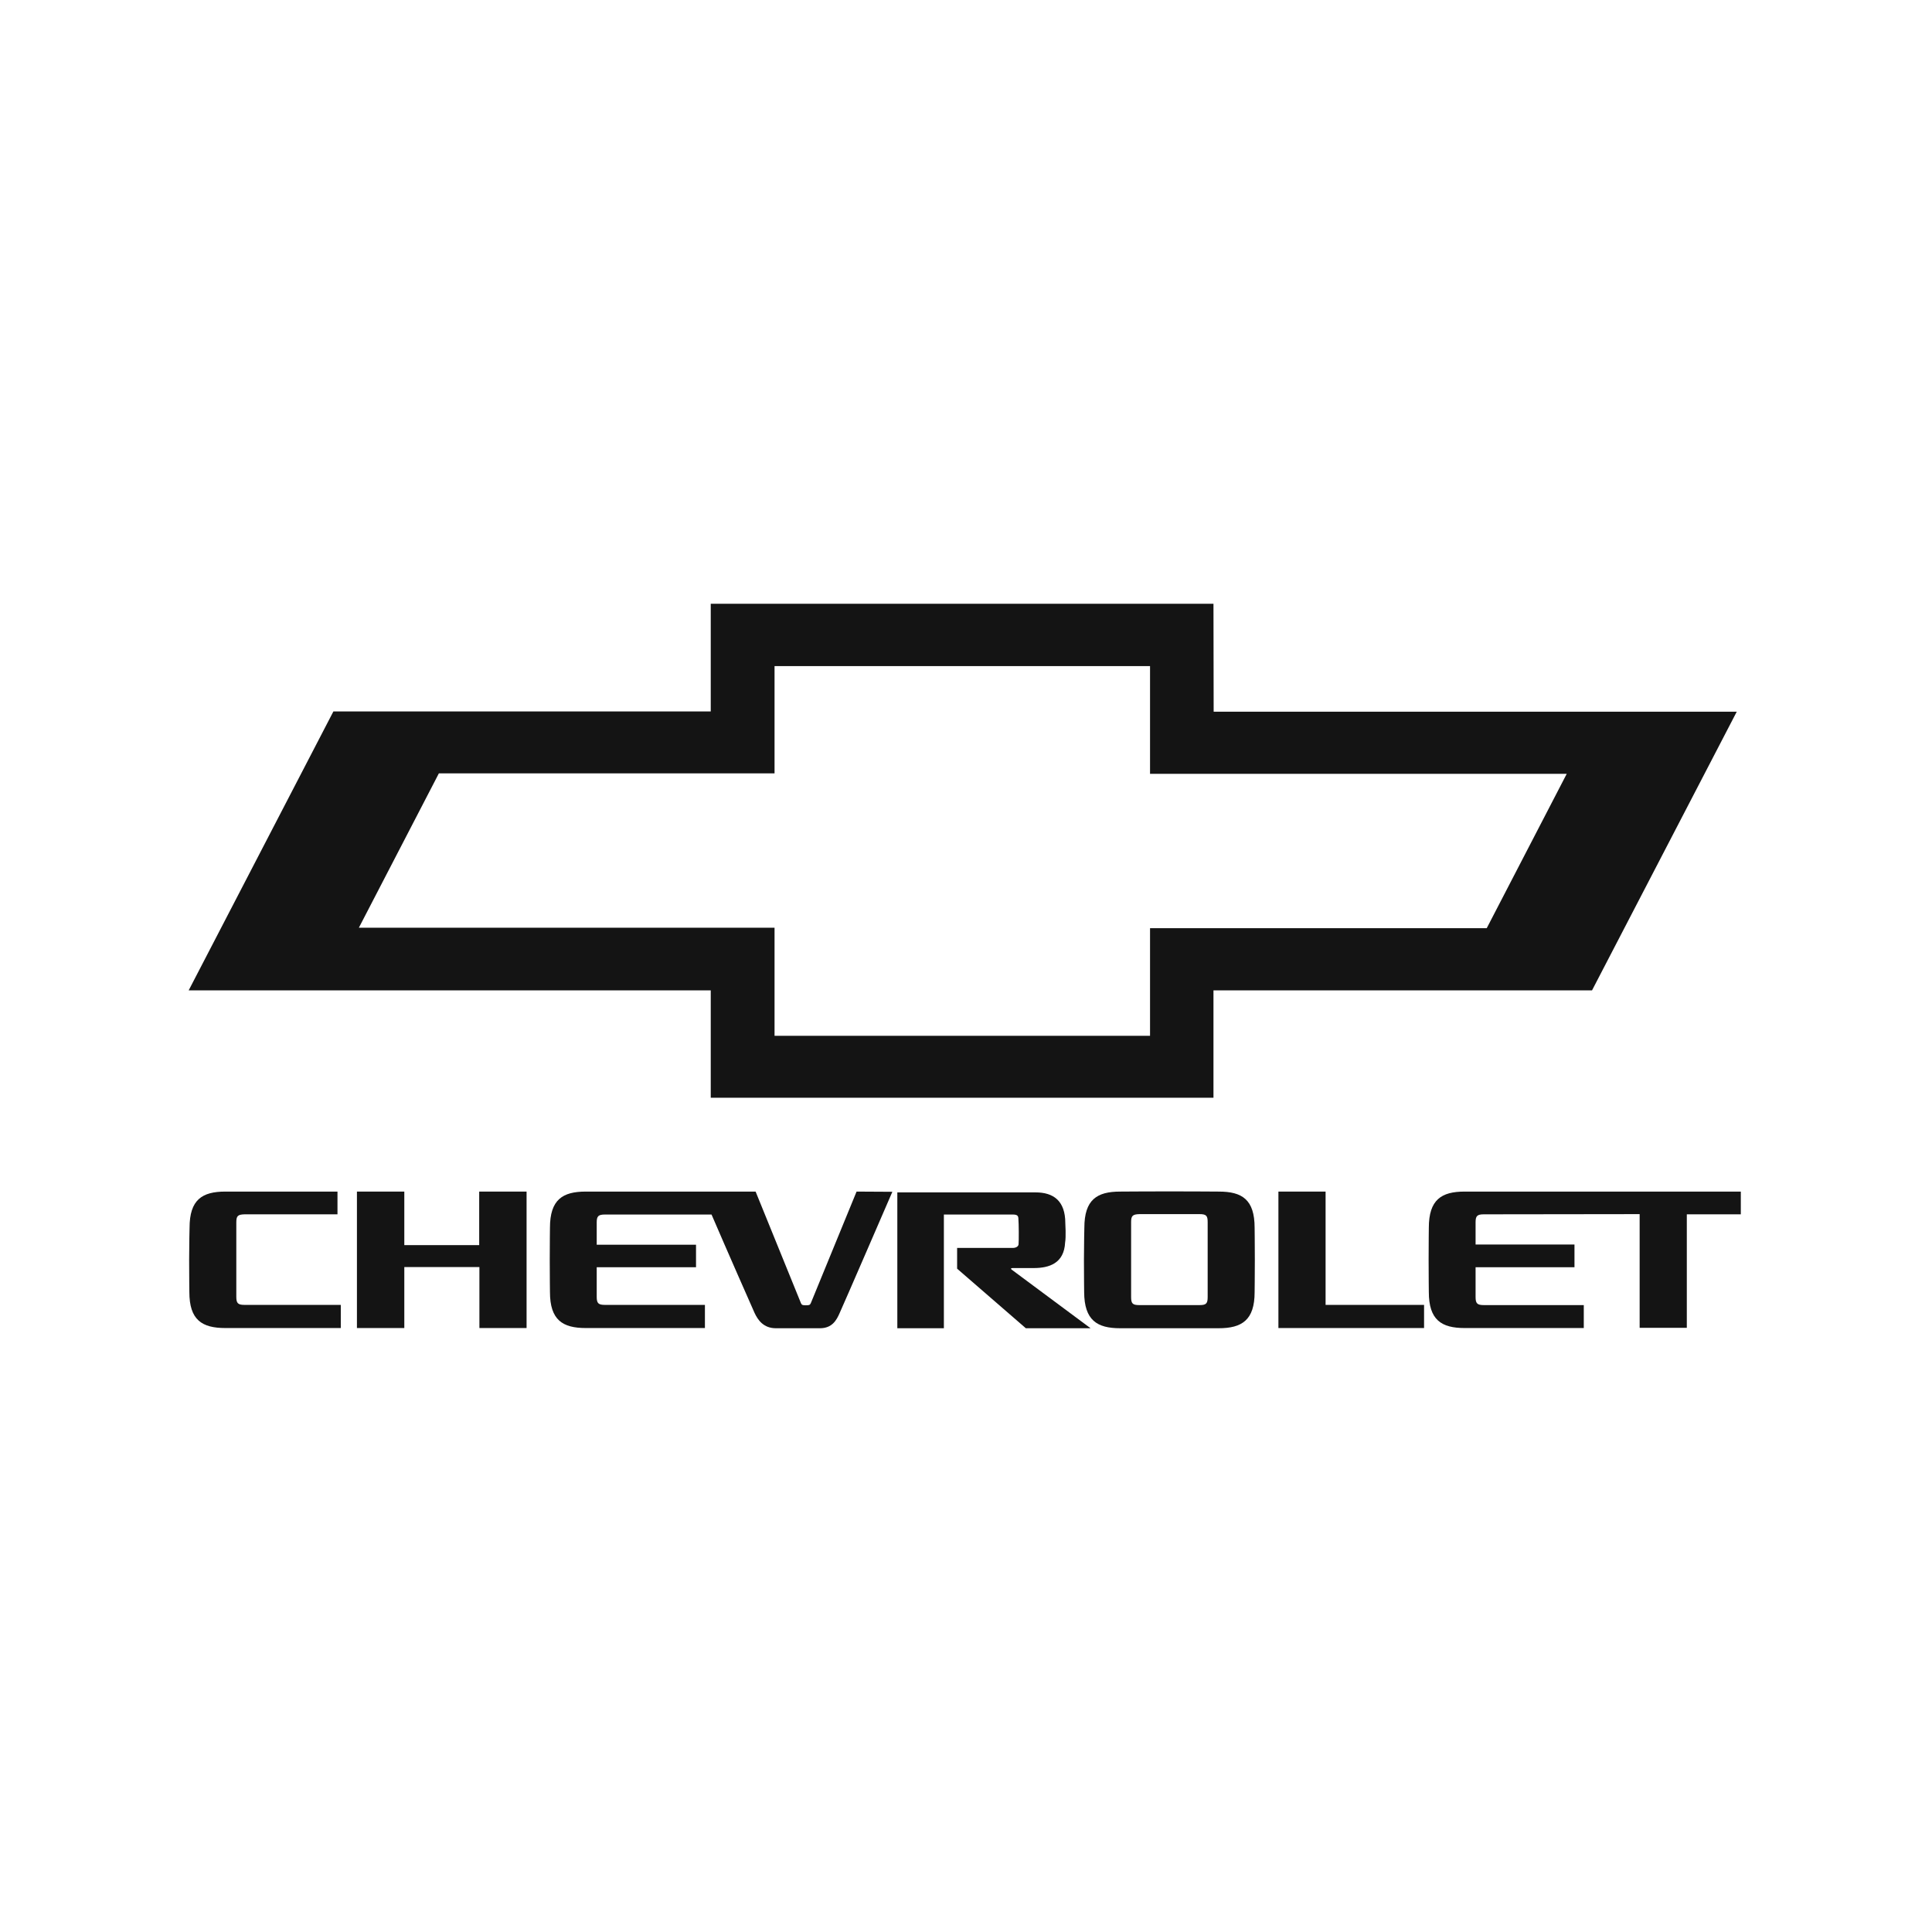 <svg width="512" height="512" viewBox="0 0 512 512" fill="none" xmlns="http://www.w3.org/2000/svg">
<path d="M64.819 321.809H89.437V315.782H59.72C53.579 315.782 50.235 317.916 50.235 325.383C50.235 325.383 50.125 329.756 50.125 333.863C50.125 337.97 50.18 342.396 50.18 342.396C50.18 349.81 53.524 351.944 59.72 351.944C60.926 351.944 90.314 351.944 90.314 351.944V345.81H64.819C63.064 345.81 62.626 345.383 62.626 343.677C62.626 343.677 62.626 324.423 62.626 323.943C62.626 322.236 63.01 321.863 64.819 321.809Z" fill="#141414"/>
<path d="M127.048 351.944H139.549V315.782H126.994V329.97H107.146V315.782H94.59V351.944H107.146V335.783H127.048V351.944Z" fill="#141414"/>
<path d="M226.999 315.782L214.882 345.33C214.663 345.864 214.389 345.917 213.567 345.917C212.744 345.917 212.47 345.864 212.251 345.33L200.244 315.782H155.23C149.089 315.782 145.745 317.916 145.745 325.383C145.745 325.383 145.69 329.756 145.69 333.863C145.69 337.97 145.745 342.396 145.745 342.396C145.745 349.81 149.089 351.944 155.23 351.944C156.436 351.944 186.811 351.944 186.811 351.944V345.81H160.329C158.575 345.81 158.136 345.383 158.136 343.677C158.136 343.677 158.136 340.05 158.136 335.837H184.453V329.863H158.136C158.136 326.61 158.136 324.103 158.136 323.943C158.136 322.289 158.575 321.863 160.329 321.863C160.329 321.863 181.931 321.863 188.565 321.863C192.458 330.929 199.366 346.61 199.969 347.943C200.847 349.81 202.327 351.997 205.616 351.997H217.295C220.53 351.997 221.681 349.864 222.503 347.997C223.381 346.13 236.485 315.836 236.485 315.836L226.999 315.782Z" fill="#141414"/>
<path d="M301.949 321.755C303.814 321.755 306.884 321.755 309.899 321.755C312.97 321.755 316.095 321.755 317.904 321.755C319.659 321.755 320.043 322.183 320.043 323.836C320.043 324.316 320.043 343.73 320.043 343.73C320.043 345.437 319.659 345.863 317.904 345.863H301.895C300.14 345.863 299.756 345.437 299.756 343.73C299.756 343.73 299.756 324.316 299.756 323.836C299.756 322.183 300.195 321.809 301.949 321.755ZM332.488 325.382C332.488 317.862 329.144 315.782 323.003 315.782C323.003 315.782 315.602 315.729 309.954 315.729C304.198 315.729 296.85 315.782 296.85 315.782C290.71 315.782 287.365 317.916 287.365 325.382C287.365 325.382 287.256 329.756 287.256 333.863C287.256 337.97 287.311 342.45 287.311 342.45C287.365 349.863 290.71 351.997 296.85 351.997C296.85 351.997 304.362 351.997 309.899 351.997C315.382 351.997 322.949 351.997 322.949 351.997C329.089 351.997 332.488 349.863 332.488 342.45C332.488 342.45 332.544 337.97 332.544 333.863C332.544 329.703 332.488 325.382 332.488 325.382Z" fill="#141414"/>
<path d="M338.793 351.944H377.392V345.81H351.294V315.782H338.793V351.944Z" fill="#141414"/>
<path d="M388.139 315.782C381.998 315.782 378.653 317.916 378.653 325.383C378.653 325.383 378.599 329.703 378.599 333.863C378.599 337.97 378.653 342.396 378.653 342.396C378.653 349.81 381.998 351.944 388.139 351.944C389.345 351.944 419.719 351.944 419.719 351.944V345.864H393.238C391.483 345.864 391.045 345.437 391.045 343.73C391.045 343.73 391.045 340.103 391.045 335.837H417.253V329.809H391.045C391.045 326.61 391.045 324.049 391.045 323.889C391.045 322.236 391.483 321.809 393.238 321.809L434.523 321.756V351.89H447.024V321.809H461.334V315.782H388.139Z" fill="#141414"/>
<path d="M268.12 336.476C267.736 336.209 267.956 336.05 268.34 336.05C268.449 336.05 273.932 336.05 273.932 336.05C278.099 336.05 281.992 334.769 282.266 329.276C282.54 327.783 282.32 324.156 282.32 324.156C282.32 318.182 279.141 315.995 274.426 315.995H237.801V351.996H250.137V321.862H268.395C269.546 321.862 269.82 322.182 269.875 322.822C269.929 323.569 269.985 325.115 269.985 326.449C269.985 327.996 269.985 329.169 269.929 329.756C269.875 330.342 269.217 330.716 268.395 330.716H253.646V336.209L271.849 351.996H289.01C289.01 351.996 268.285 336.583 268.12 336.476Z" fill="#141414"/>
<path d="M95.103 245.857L116.305 204.949H205.262V176.529H304.772V205.069H415.202L394 245.978H304.772V274.494H205.262V245.857H95.103ZM321.582 159.997H188.355V188.537H88.354L49.998 262.462H188.355V290.905H321.582V262.462H421.901L460.257 188.609H321.631L321.582 159.997Z" fill="#141414"/>
</svg>
